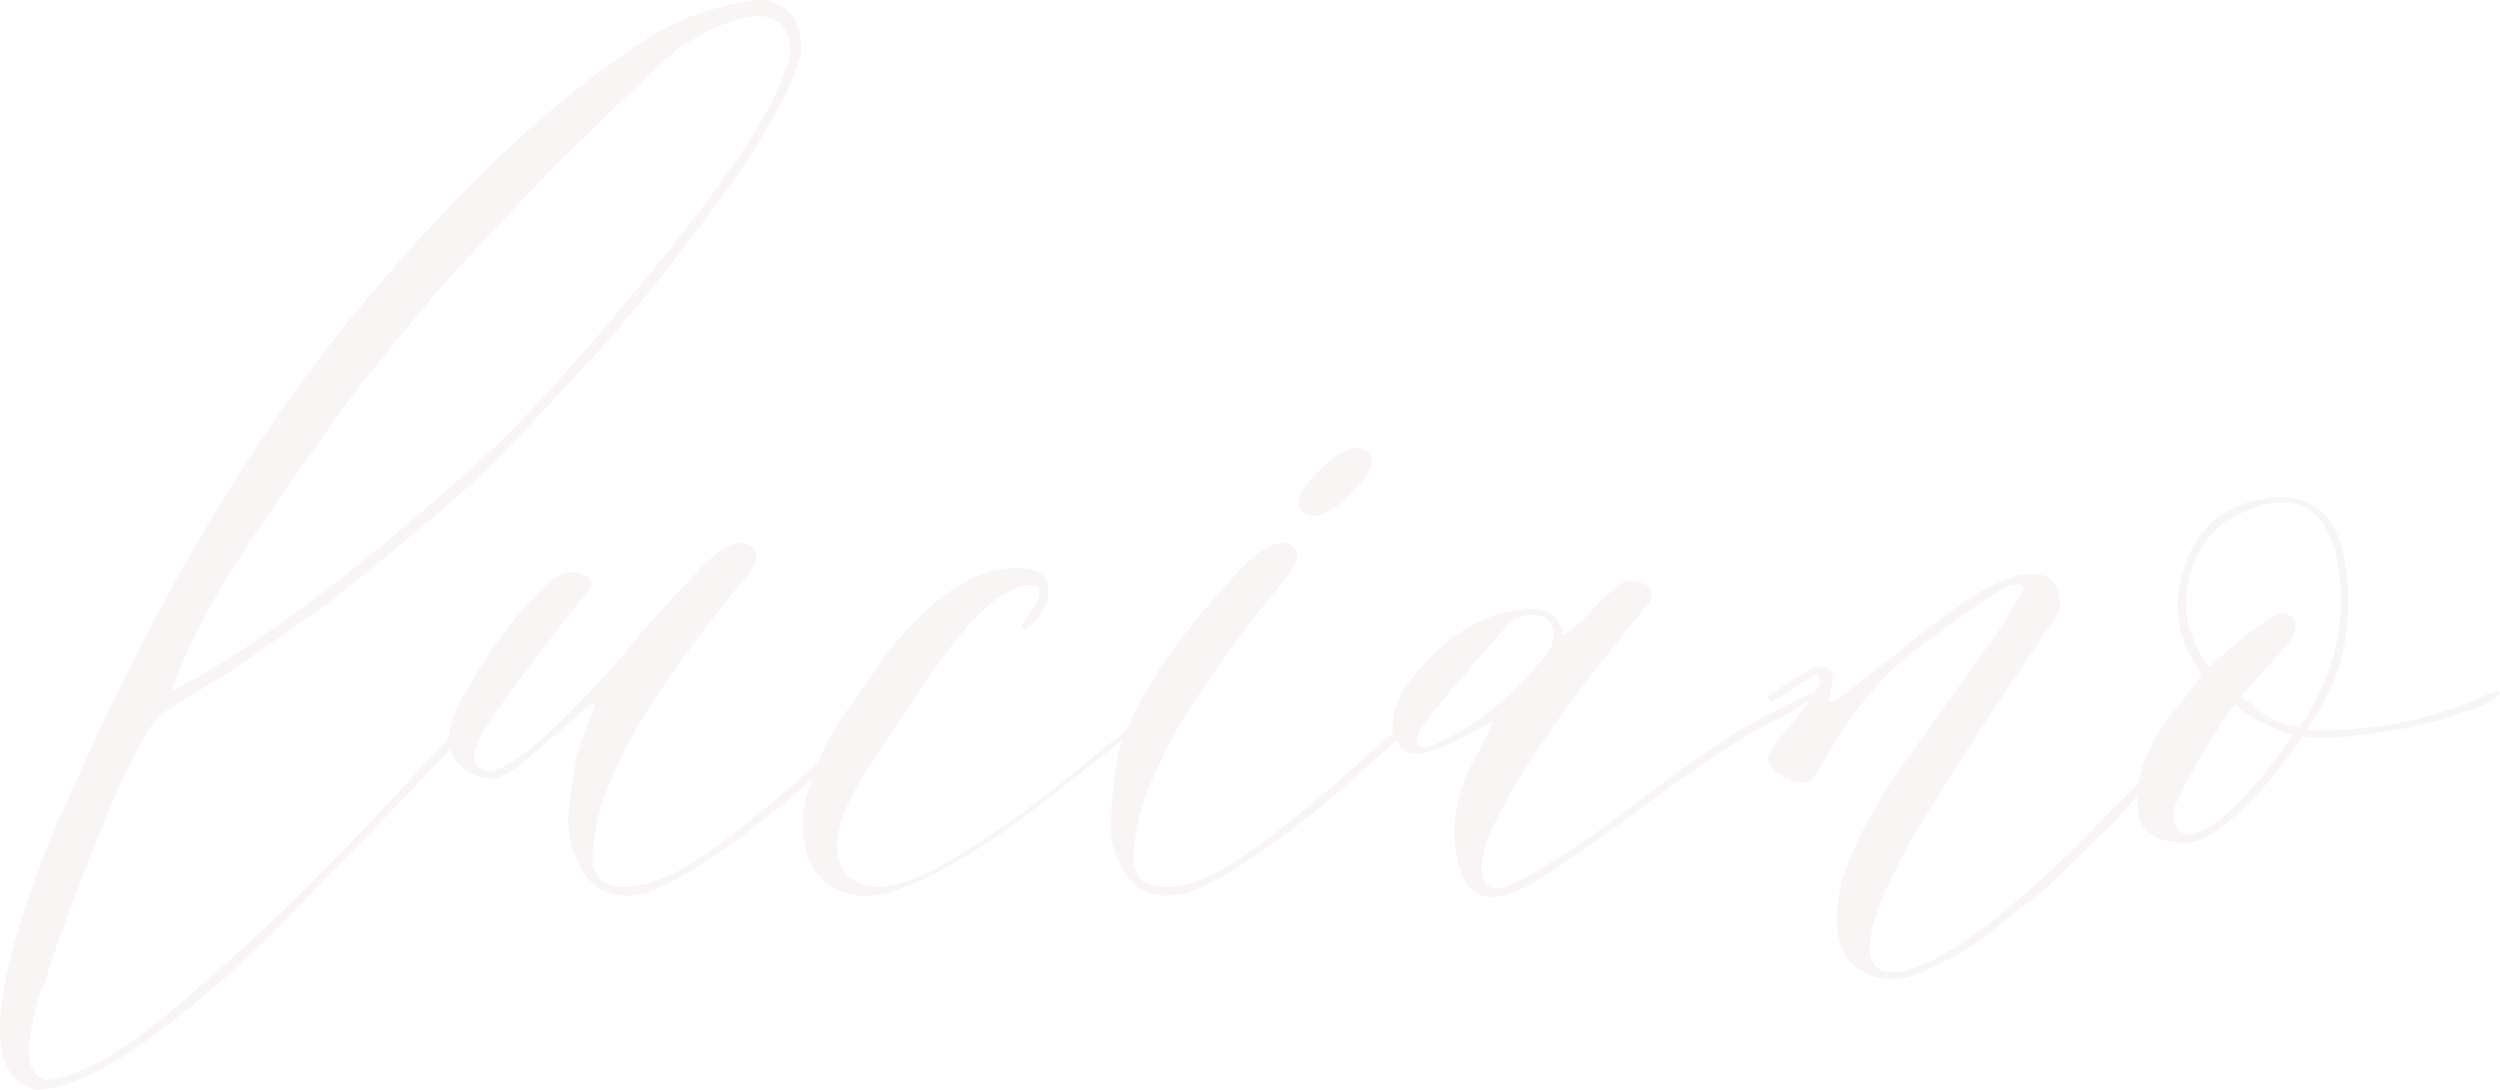 <svg width="1457" height="635" viewBox="0 0 1457 635" fill="none" xmlns="http://www.w3.org/2000/svg">
<g opacity="0.1">
<path d="M59.8 421.328C106.862 322.266 158.269 239.834 214.02 174.033C269.771 107.51 323.711 57.255 375.842 23.27C383.806 18.209 392.133 13.87 400.821 10.255C410.234 6.639 420.37 3.747 431.231 1.578C442.091 -1.315 450.78 -0.23 457.296 4.831C463.812 9.17 467.07 17.485 467.07 29.778C462.726 49.301 447.883 76.778 422.542 112.21C397.201 146.918 373.67 176.564 351.949 201.149C330.228 225.011 309.593 247.065 290.044 267.311C276.287 281.773 243.705 309.612 192.299 350.828L137.996 388.79L97.812 413.736C94.916 415.182 91.296 418.798 86.951 424.582C76.815 442.659 68.489 459.652 61.972 475.56C40.975 528.345 29.029 560.884 26.133 573.176C22.512 578.961 19.616 589.446 17.444 604.63C15.272 619.092 18.53 627.408 27.218 629.577C47.492 627.408 75.005 611.138 109.759 580.769C145.236 550.399 180.714 516.414 216.192 478.814C251.67 440.49 271.581 419.521 275.925 415.905C285.337 408.674 291.492 403.974 294.388 401.805L295.474 402.89C293.302 405.782 287.147 411.928 277.011 421.328C274.115 424.221 260.72 438.321 236.827 463.629C212.934 488.214 189.041 512.799 165.147 537.384C141.978 561.245 116.275 583.661 88.037 604.63C59.8 624.877 37.355 635 20.702 635C-10.431 627.769 -6.449 576.43 32.649 480.983L59.8 421.328ZM99.984 402.89C146.322 379.028 204.245 336.004 273.753 273.819C300.542 250.68 337.468 210.188 384.53 152.341C432.317 93.771 457.658 52.917 460.554 29.778C460.554 20.378 457.296 14.232 450.78 11.339C444.987 8.447 438.109 8.447 430.145 11.339C422.18 13.508 414.578 16.762 407.337 21.101C400.097 24.716 394.667 28.332 391.047 31.947C375.842 45.686 360.999 59.786 346.518 74.248C332.038 87.986 318.643 101.363 306.334 114.379C294.026 127.394 282.803 139.325 272.667 150.172C262.53 161.018 252.394 172.587 242.257 184.88C232.845 196.449 224.88 206.211 218.364 214.165C211.848 222.119 204.607 231.519 196.643 242.365C189.403 253.211 183.972 260.804 180.352 265.142C177.456 269.481 172.75 276.35 166.233 285.75C160.441 294.427 157.183 299.127 156.459 299.85C128.222 340.343 109.397 374.689 99.984 402.89Z" fill="#BB9B8C"/>
<path d="M320.487 338.897C327.003 333.112 333.882 332.027 341.122 335.643C346.19 337.812 345.828 341.789 340.036 347.574C311.799 383.728 292.612 409.398 282.475 424.582C273.787 439.767 274.511 448.083 284.647 449.529C297.68 448.806 323.383 426.752 361.757 383.366C371.17 371.074 385.65 354.805 405.199 334.558C419.68 318.65 430.541 313.227 437.781 318.289C442.849 321.904 441.401 328.412 433.437 337.812C411.716 363.843 391.443 391.682 372.618 421.328C369.721 427.113 367.187 431.813 365.015 435.429C363.567 438.321 360.671 444.467 356.327 453.867C352.707 462.544 350.173 469.775 348.724 475.56C347.276 481.344 346.19 487.852 345.466 495.083C344.742 502.314 345.828 507.737 348.724 511.352C352.345 514.968 357.775 516.776 365.015 516.776C376.6 516.776 390.719 511.352 407.371 500.506C424.024 488.937 442.849 474.114 463.846 456.036C484.843 437.236 496.428 427.113 498.6 425.667C515.253 411.928 524.665 404.697 526.837 403.974C530.458 402.528 524.303 409.036 508.374 423.498C506.926 424.221 505.478 425.305 504.03 426.752C498.238 431.813 488.463 440.49 474.707 452.783C461.674 464.352 450.814 473.391 442.125 479.898C434.161 486.406 424.024 493.637 411.716 501.591C400.131 509.545 388.908 515.691 378.048 520.03C362.119 524.368 350.173 521.476 342.208 511.352C334.244 500.506 330.624 488.214 331.348 474.475C332.796 460.013 334.606 447.721 336.778 437.598C337.502 435.429 339.312 430.729 342.208 423.498C345.104 416.267 346.552 411.928 346.552 410.482C345.828 409.036 342.57 411.205 336.778 416.99L306.368 443.021C295.508 453.144 285.733 456.036 277.045 451.698C258.22 443.744 256.772 426.752 272.701 400.721C288.629 373.966 304.558 353.358 320.487 338.897Z" fill="#BB9B8C"/>
<path d="M517.496 380.113C539.217 352.635 560.214 336.727 580.487 332.389C597.863 329.497 607.638 331.666 609.81 338.897C613.43 347.574 609.448 356.974 597.864 367.097C596.415 367.097 595.691 366.012 595.691 363.843L603.294 352.997C607.638 344.32 606.552 340.343 600.036 341.066C586.279 341.789 569.626 355.528 550.077 382.282L544.647 389.874C517.858 429.644 503.015 452.06 500.119 457.121C486.362 480.983 484.19 498.699 493.602 510.268C505.187 520.391 523.288 518.583 547.905 504.845C572.522 491.106 599.312 472.306 628.273 448.444C657.958 423.859 677.145 409.398 685.834 405.059C686.558 405.059 686.92 405.421 686.92 406.144C680.404 410.482 665.923 421.69 643.478 439.767C621.757 457.121 604.018 470.86 590.261 480.983C576.504 491.106 560.576 500.868 542.475 510.268C525.098 518.945 511.703 522.922 502.291 522.199C485.638 520.03 475.139 512.437 470.795 499.422C466.451 485.683 466.813 471.944 471.881 458.206C476.225 443.744 482.018 431.09 489.258 420.244L517.496 380.113Z" fill="#BB9B8C"/>
<path d="M720.503 334.558C734.984 318.65 745.844 313.227 753.084 318.289C758.153 321.904 756.705 328.412 748.74 337.812C727.019 363.843 706.746 391.682 687.921 421.328C685.025 427.113 682.491 431.813 680.319 435.429C678.871 438.321 675.975 444.467 671.63 453.867C668.01 462.544 665.476 469.775 664.028 475.56C662.58 481.344 661.494 487.852 660.77 495.083C660.046 502.314 661.132 507.737 664.028 511.352C667.648 514.968 673.078 516.776 680.319 516.776C691.903 516.776 706.022 511.352 722.675 500.506C739.328 488.937 758.153 474.114 779.15 456.036C800.147 437.236 811.731 427.113 813.903 425.667C830.556 411.928 839.969 404.697 842.141 403.974C845.761 402.528 839.607 409.036 823.678 423.498C822.23 424.221 820.782 425.305 819.334 426.752C813.541 431.813 803.767 440.49 790.01 452.783C776.978 464.352 766.117 473.391 757.429 479.898C749.464 486.406 739.328 493.637 727.019 501.591C715.435 509.545 704.212 515.691 693.351 520.03C677.423 524.368 665.476 521.476 657.512 511.352C649.547 500.506 646.289 488.214 647.737 474.475C648.461 460.013 649.909 447.721 652.081 437.598C662.218 406.505 685.025 372.159 720.503 334.558ZM763.945 279.242C778.426 263.334 789.286 257.911 796.527 262.973C801.595 266.588 800.147 273.096 792.182 282.496C777.702 298.404 766.841 303.827 759.601 298.766C754.532 295.15 755.981 288.642 763.945 279.242Z" fill="#BB9B8C"/>
<path d="M834.708 437.598C821.675 441.936 814.073 437.959 811.901 425.667C809.729 410.482 821.313 392.405 846.655 371.436C861.135 361.312 875.254 355.889 889.011 355.166C902.767 354.443 910.008 359.505 910.732 370.351C910.732 371.074 913.628 368.905 919.42 363.843C922.316 361.674 925.937 358.058 930.281 352.997C935.349 347.935 939.693 343.958 943.313 341.066C946.934 338.174 951.64 337.812 957.432 339.981C963.224 342.151 964.31 346.128 960.69 351.912C910.732 411.928 879.236 458.206 866.204 490.745C861.135 509.545 863.67 518.583 873.806 517.86C882.494 516.414 903.853 503.76 937.883 479.898C976.981 449.529 1007.39 428.559 1029.11 416.99C1053 404.697 1062.42 400.72 1057.35 405.059C1055.18 407.228 1050.83 410.482 1044.32 414.821C1025.49 423.498 1005.22 435.79 983.497 451.698C974.809 457.483 961.776 466.883 944.4 479.898C927.023 492.191 913.99 501.229 905.302 507.014C875.616 527.983 857.515 527.983 850.999 507.014C844.483 485.321 847.379 463.629 859.687 441.936L870.548 420.244C868.376 420.967 862.945 423.859 854.257 428.921C845.569 433.259 839.052 436.152 834.708 437.598ZM877.064 366.012C850.999 395.659 834.708 415.182 828.192 424.582C826.02 427.475 825.296 430.367 826.02 433.259C826.744 436.152 829.64 436.513 834.708 434.344C859.325 424.221 882.132 405.782 903.129 379.028C906.026 372.52 906.388 367.459 904.216 363.843C902.767 360.228 898.785 358.42 892.269 358.42C886.477 358.42 881.408 360.951 877.064 366.012Z" fill="#BB9B8C"/>
<path d="M1029.93 406.144C1045.86 395.297 1055.27 389.513 1058.16 388.79C1061.78 388.067 1064.32 388.428 1065.77 389.874C1067.94 391.32 1068.66 393.49 1067.94 396.382L1065.77 408.313L1066.85 409.398C1071.2 407.228 1074.09 405.421 1075.54 403.974C1083.5 398.19 1095.09 389.151 1110.29 376.859C1125.5 364.566 1137.08 355.889 1145.05 350.828C1153.74 344.32 1163.87 339.258 1175.46 335.643C1189.21 332.751 1197.18 335.643 1199.35 344.32C1202.25 352.274 1200.07 359.866 1192.83 367.097C1185.59 377.943 1172.56 397.467 1153.74 425.667C1135.64 453.867 1121.88 475.921 1112.47 491.829C1085.68 540.999 1082.42 565.945 1102.69 566.668C1104.86 566.668 1107.76 566.307 1111.38 565.584C1125.86 561.245 1143.6 550.761 1164.6 534.13C1185.59 516.776 1204.06 499.783 1219.99 483.152C1236.64 466.521 1252.21 450.252 1266.69 434.344C1281.17 418.436 1288.77 410.121 1289.49 409.398C1291.67 407.228 1293.48 406.144 1294.92 406.144C1296.37 405.421 1296.73 405.421 1296.01 406.144L1292.75 411.567C1292.03 412.29 1287.32 417.713 1278.63 427.836C1269.94 437.959 1264.15 444.467 1261.26 447.359C1258.36 450.252 1252.57 456.398 1243.88 465.798C1235.91 475.198 1229.4 482.068 1224.33 486.406C1219.99 490.745 1213.47 497.252 1204.78 505.929C1196.82 513.883 1189.94 520.029 1184.15 524.368C1178.35 528.707 1171.48 534.13 1163.51 540.637C1156.27 546.422 1149.03 551.484 1141.79 555.822C1135.27 559.438 1128.76 562.691 1122.24 565.584C1109.93 571.369 1098.71 572.092 1088.57 567.753C1078.44 563.415 1072.64 555.461 1071.2 543.891C1069.75 537.384 1070.47 527.26 1073.37 513.522C1078.44 496.168 1089.66 474.475 1107.04 448.444L1166.77 364.928L1177.63 346.489C1179.8 344.32 1179.8 342.512 1177.63 341.066C1176.18 340.343 1174.01 340.343 1171.11 341.066C1160.98 346.128 1142.15 359.143 1114.64 380.113C1094.37 396.02 1076.26 418.798 1060.34 448.444C1055.27 457.844 1047.3 458.567 1036.44 450.613C1030.65 446.275 1028.84 442.659 1031.01 439.767C1033.18 435.429 1037.17 430.005 1042.96 423.498C1048.75 416.267 1052.37 411.567 1053.82 409.398C1053.82 408.674 1054.91 406.867 1057.08 403.974C1059.25 401.082 1060.34 398.913 1060.34 397.467C1061.06 396.02 1060.34 394.574 1058.16 393.128L1032.1 409.398L1029.93 406.144Z" fill="#BB9B8C"/>
<path d="M1441.8 408.313C1413.56 419.882 1383.51 425.667 1351.65 425.667C1350.2 425.667 1348.76 425.667 1347.31 425.667C1345.86 424.944 1344.77 424.582 1344.05 424.582C1362.88 400.721 1370.84 371.797 1367.94 337.812C1365.05 303.104 1350.2 287.196 1323.42 290.089C1298.07 292.981 1281.42 305.996 1273.46 329.135C1265.49 352.274 1268.75 373.605 1283.23 393.128L1271.28 409.398C1249.56 434.705 1241.6 457.844 1247.39 478.814C1250.29 485.321 1256.44 489.298 1265.85 490.745C1274.54 492.191 1282.15 490.745 1288.66 486.406C1307.49 473.391 1325.23 454.229 1341.88 428.921C1349.12 430.367 1358.89 430.367 1371.2 428.921C1397.99 426.028 1419.71 421.328 1436.37 414.821C1443.61 413.375 1450.12 410.121 1455.91 405.059C1457.36 403.613 1457.36 402.89 1455.91 402.89C1453.74 402.89 1449.04 404.697 1441.8 408.313ZM1296.26 304.189C1331.74 283.942 1353.46 290.45 1361.43 323.712C1367.94 351.912 1363.96 380.113 1349.48 408.313C1346.58 414.821 1343.33 419.882 1339.71 423.498C1335.36 423.498 1329.57 421.69 1322.33 418.075C1319.43 416.628 1316.18 414.098 1312.55 410.482L1306.04 406.144L1311.47 399.636L1333.19 375.774C1335.36 373.605 1336.81 370.712 1337.53 367.097C1338.26 363.482 1337.53 360.951 1335.36 359.505C1333.91 357.335 1331.02 356.974 1326.67 358.42C1318.71 362.035 1305.68 372.159 1287.58 388.79C1276.72 374.328 1272.37 359.143 1274.54 343.235C1277.44 326.604 1284.68 313.589 1296.26 304.189ZM1336.45 427.836L1328.85 438.682C1313.64 459.652 1300.25 473.752 1288.66 480.983C1280.7 486.045 1274.91 487.491 1271.28 485.321C1267.66 483.152 1266.22 478.814 1266.94 472.306C1268.39 465.798 1276.72 450.252 1291.92 425.667C1296.99 417.713 1300.61 412.651 1302.78 410.482C1303.5 411.205 1304.59 412.29 1306.04 413.736C1308.21 415.182 1310.38 416.628 1312.55 418.075C1314.73 419.521 1316.9 420.605 1319.07 421.328C1327.76 425.667 1333.55 427.836 1336.45 427.836Z" fill="#BB9B8C"/>
</g>
</svg>
